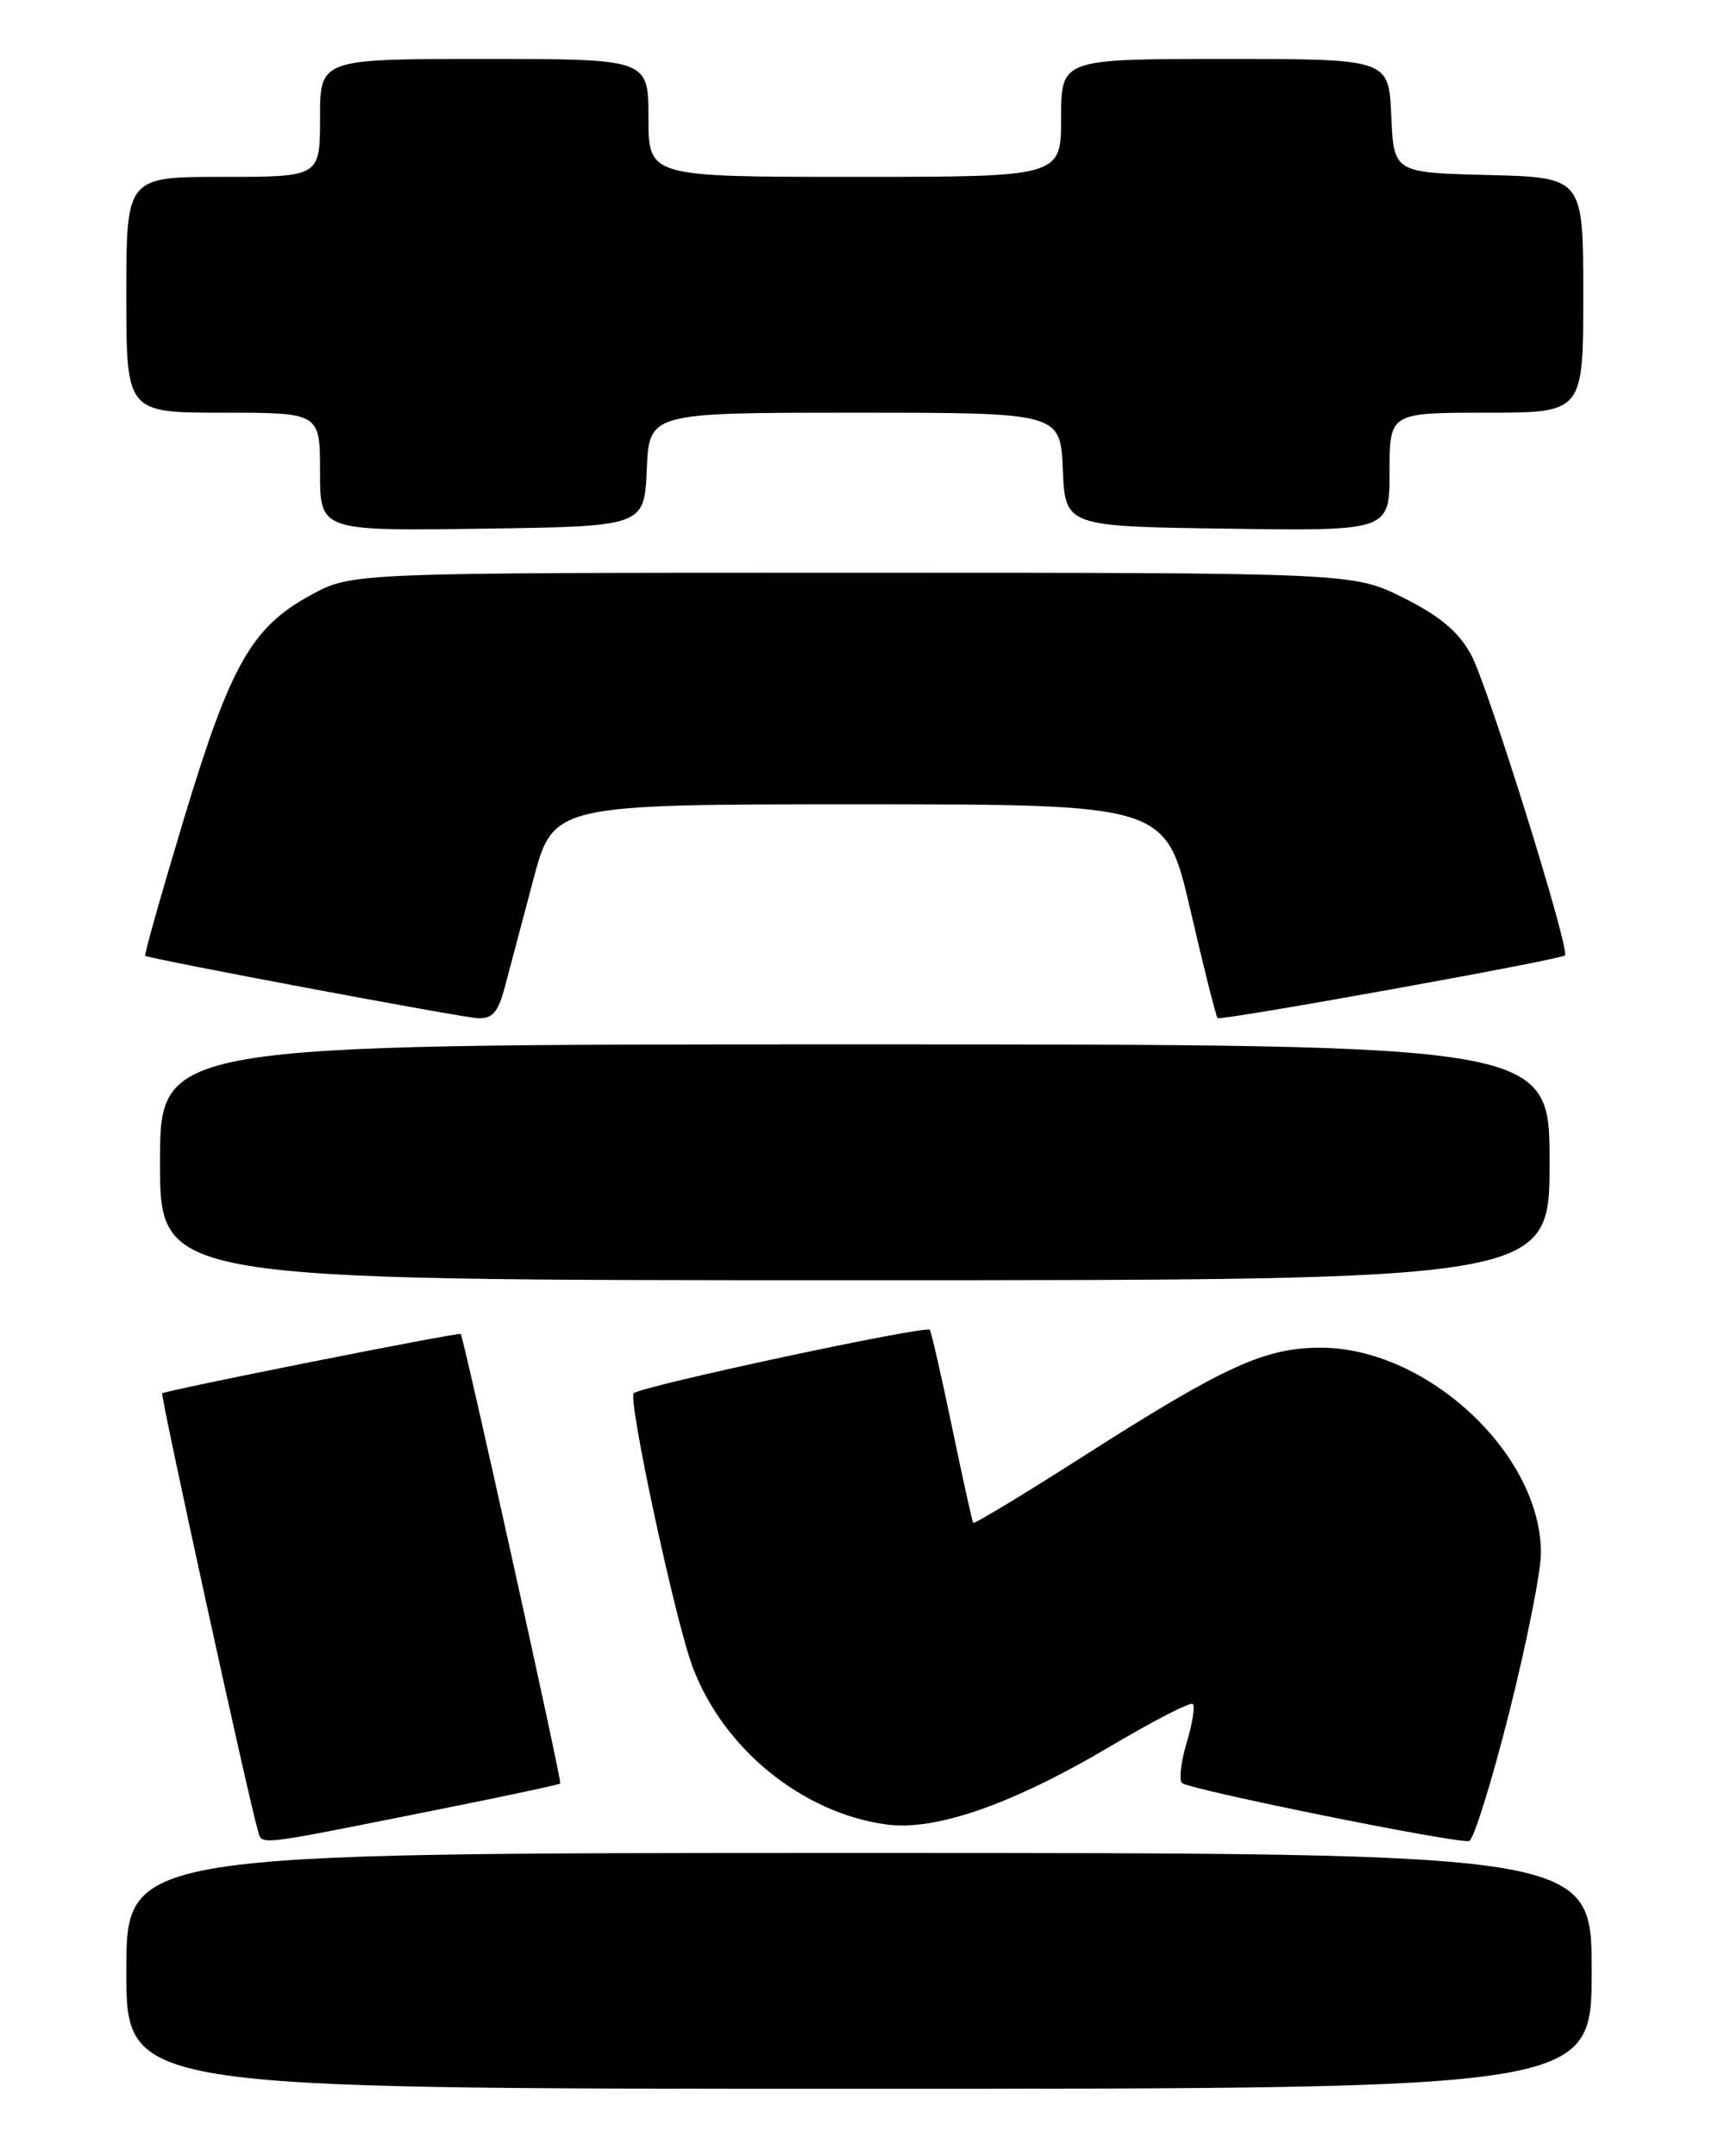 <?xml version="1.0" encoding="UTF-8" standalone="no"?>
<!DOCTYPE svg PUBLIC "-//W3C//DTD SVG 1.1//EN" "http://www.w3.org/Graphics/SVG/1.1/DTD/svg11.dtd" >
<svg xmlns="http://www.w3.org/2000/svg" xmlns:xlink="http://www.w3.org/1999/xlink" version="1.1" viewBox="0 0 204 256">
 <g >
 <path fill="currentColor"
d=" M 189.00 234.00 C 189.00 220.00 189.00 220.00 102.00 220.00 C 15.00 220.00 15.00 220.00 15.00 234.00 C 15.00 248.00 15.00 248.00 102.00 248.00 C 189.00 248.00 189.00 248.00 189.00 234.00 Z  M 51.92 214.87 C 59.85 213.29 66.42 211.88 66.53 211.75 C 66.73 211.48 55.04 158.71 54.71 158.38 C 54.47 158.15 19.63 165.08 19.26 165.43 C 19.02 165.65 29.56 213.79 30.59 217.21 C 31.18 219.14 29.61 219.32 51.92 214.87 Z  M 179.18 203.43 C 181.25 195.22 182.96 186.68 182.97 184.45 C 183.05 172.69 169.44 159.99 156.79 160.01 C 150.16 160.02 145.40 162.20 128.64 172.90 C 121.57 177.42 115.68 180.97 115.56 180.81 C 115.44 180.64 114.32 175.55 113.06 169.50 C 111.80 163.45 110.61 158.23 110.41 157.89 C 110.07 157.31 76.09 164.58 75.25 165.42 C 74.53 166.14 80.16 192.34 82.23 197.88 C 85.87 207.62 95.26 215.26 105.26 216.62 C 111.09 217.41 120.20 214.23 131.83 207.35 C 136.95 204.31 141.37 202.04 141.64 202.31 C 141.92 202.58 141.59 204.65 140.91 206.91 C 140.23 209.17 139.98 211.32 140.35 211.69 C 141.13 212.46 173.02 218.92 174.45 218.58 C 174.98 218.46 177.10 211.64 179.18 203.43 Z  M 184.00 138.00 C 184.00 124.00 184.00 124.00 101.50 124.00 C 19.00 124.00 19.00 124.00 19.00 138.00 C 19.00 152.00 19.00 152.00 101.50 152.00 C 184.00 152.00 184.00 152.00 184.00 138.00 Z  M 59.93 117.25 C 60.48 115.19 62.00 109.45 63.31 104.50 C 65.70 95.50 65.70 95.50 102.07 95.50 C 138.44 95.50 138.44 95.50 141.34 108.00 C 142.93 114.88 144.39 120.67 144.58 120.88 C 144.90 121.23 185.13 113.98 185.82 113.44 C 186.50 112.91 176.64 81.30 174.68 77.73 C 173.17 74.98 170.99 73.15 166.65 70.98 C 160.68 68.00 160.68 68.00 101.23 68.00 C 41.77 68.00 41.77 68.00 36.93 70.64 C 29.88 74.47 27.38 78.88 21.86 97.15 C 19.18 106.04 17.10 113.39 17.24 113.48 C 17.87 113.87 54.72 120.79 56.71 120.89 C 58.46 120.98 59.13 120.21 59.93 117.25 Z  M 76.80 55.75 C 77.09 49.00 77.09 49.00 101.50 49.00 C 125.91 49.00 125.91 49.00 126.20 55.75 C 126.50 62.50 126.50 62.50 145.75 62.77 C 165.00 63.04 165.00 63.04 165.00 56.02 C 165.00 49.00 165.00 49.00 176.50 49.00 C 188.00 49.00 188.00 49.00 188.00 35.03 C 188.00 21.07 188.00 21.07 176.75 20.78 C 165.50 20.50 165.50 20.50 165.20 13.75 C 164.91 7.00 164.91 7.00 145.45 7.00 C 126.00 7.00 126.00 7.00 126.00 14.00 C 126.00 21.00 126.00 21.00 101.50 21.00 C 77.00 21.00 77.00 21.00 77.00 14.00 C 77.00 7.00 77.00 7.00 57.50 7.00 C 38.00 7.00 38.00 7.00 38.00 14.00 C 38.00 21.00 38.00 21.00 26.50 21.00 C 15.00 21.00 15.00 21.00 15.00 35.00 C 15.00 49.00 15.00 49.00 26.50 49.00 C 38.00 49.00 38.00 49.00 38.00 56.02 C 38.00 63.04 38.00 63.04 57.25 62.77 C 76.50 62.50 76.50 62.50 76.80 55.75 Z "/>
</g>
</svg>